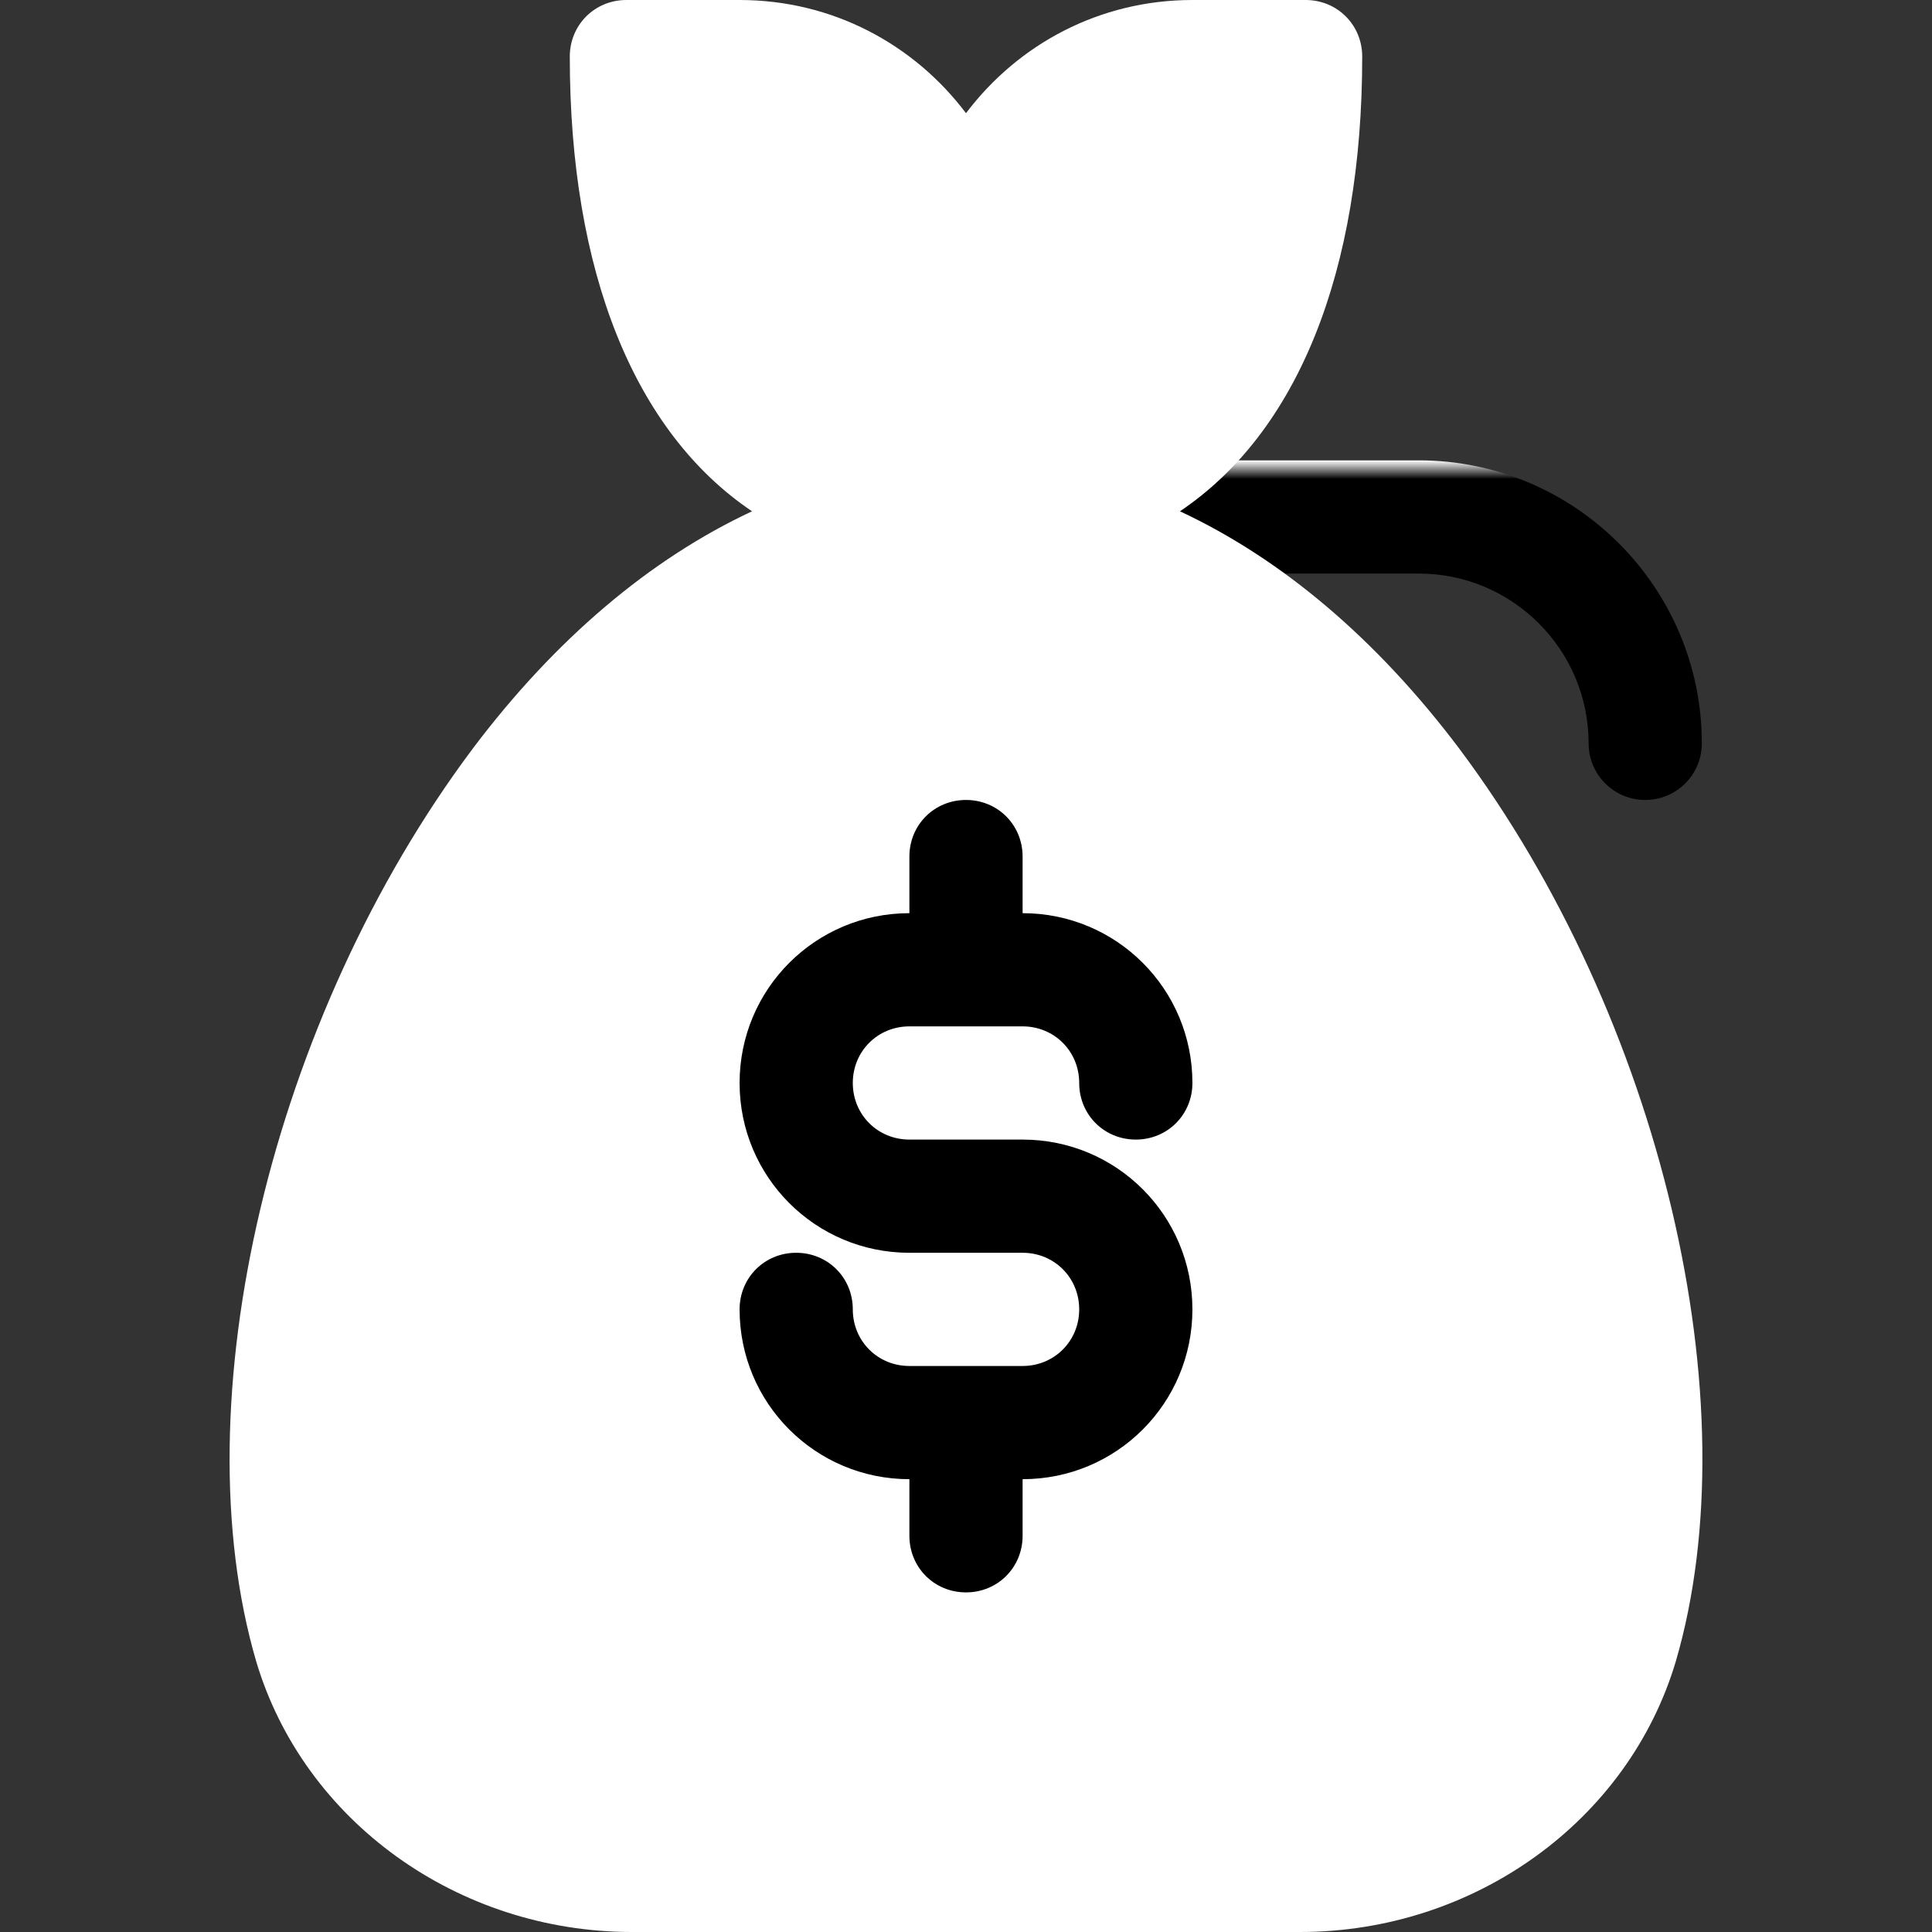 <?xml version="1.0"?>
<svg xmlns="http://www.w3.org/2000/svg" xmlns:xlink="http://www.w3.org/1999/xlink" xmlns:svgjs="http://svgjs.com/svgjs" version="1.1" width="512" height="512" x="0" y="0" viewBox="0 0 512 512" style="enable-background:new 0 0 512 512" xml:space="preserve" class=""><rect x="0" y="0" width="512" height="512" fill="#333333" stroke="none"/><g><linearGradient xmlns="http://www.w3.org/2000/svg" id="SVGID_1_" gradientUnits="userSpaceOnUse" x1="316" x2="316" y1="452" y2="122"><stop stop-opacity="1" stop-color="#000000" offset="0.375"/><stop stop-opacity="1" stop-color="#000000" offset="0.985"/><stop stop-opacity="1" stop-color="#ffffff" offset="1"/></linearGradient><linearGradient xmlns="http://www.w3.org/2000/svg" id="SVGID_2_" gradientUnits="userSpaceOnUse" x1="256" x2="256" y1="512" y2="0"><stop stop-opacity="1" stop-color="#00b59c" offset="0"/><stop stop-opacity="1" stop-color="#ffffff" offset="0"/></linearGradient><g xmlns="http://www.w3.org/2000/svg"><g><g><path d="m181 452h150v-270h-150zm195-330h-120c-8.291 0-15 6.709-15 15s6.709 15 15 15h120c24.814 0 45 20.186 45 45 0 8.291 6.709 15 15 15s15-6.709 15-15c0-41.352-33.633-75-75-75z" fill="url(#SVGID_1_)" data-original="url(#SVGID_1_)" style=""/></g></g><g><g><path d="m386.8 198.5c-21.9-29.101-47.101-50.4-74.1-63 31.2-21 48.3-63.501 48.3-120.5 0-8.401-6.599-15-15-15h-30c-24.6 0-46.199 11.701-60 30-13.801-18.299-35.4-30-60-30h-30c-8.401 0-15 6.599-15 15 0 56.999 17.1 99.5 48.3 120.5-26.999 12.6-52.2 33.898-74.099 62.999-53.401 71.401-77.401 173.101-57.302 241.801 12.602 42.299 53.401 71.7 99.601 71.7h177c46.199 0 86.999-29.401 99.6-71.7 20.1-68.7-3.9-170.4-57.3-241.8zm-145.8 103.5h30c24.901 0 45 20.1 45 45 0 24.899-20.099 45-45 45v15c0 8.399-6.599 15-15 15s-15-6.601-15-15v-15c-24.901 0-45-20.101-45-45 0-8.401 6.599-15 15-15s15 6.599 15 15c0 8.399 6.599 15 15 15h30c8.401 0 15-6.601 15-15 0-8.401-6.599-15-15-15h-30c-24.901 0-45-20.101-45-45 0-24.9 20.099-45 45-45v-15c0-8.401 6.599-15 15-15s15 6.599 15 15v15c24.901 0 45 20.1 45 45 0 8.399-6.599 15-15 15s-15-6.601-15-15c0-8.401-6.599-15-15-15h-30c-8.401 0-15 6.599-15 15 0 8.399 6.599 15 15 15z" fill="url(#SVGID_2_)" data-original="url(#SVGID_2_)" style=""/></g></g></g></g></svg>
